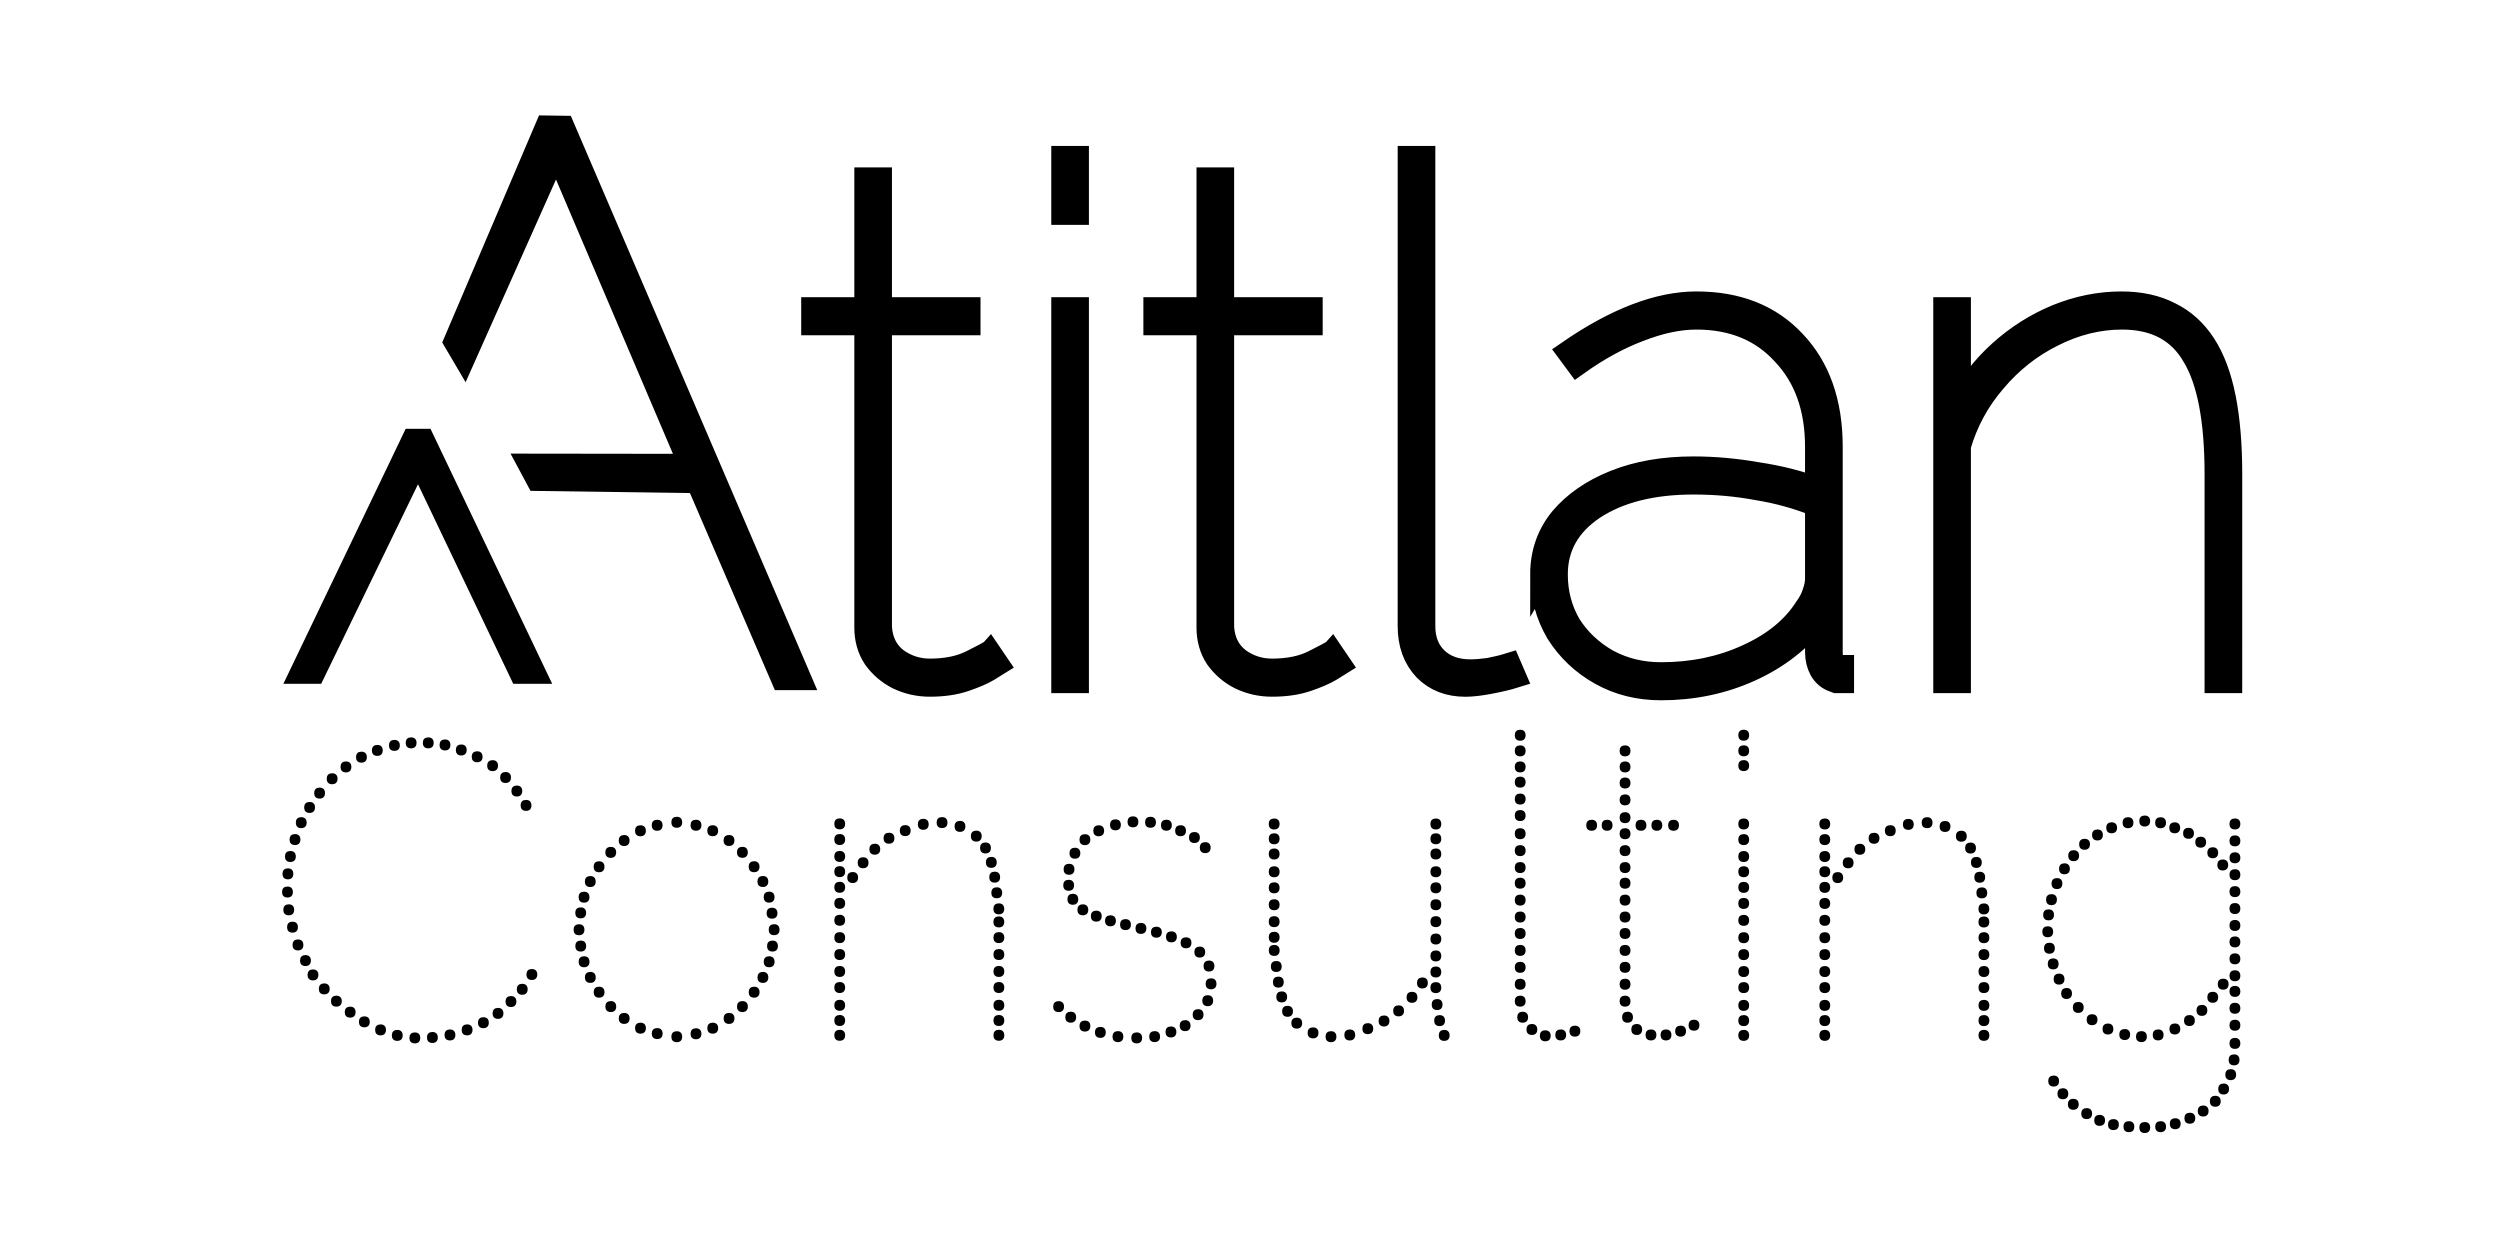 <?xml version="1.0" encoding="UTF-8" standalone="no"?>
<!-- Created with Inkscape (http://www.inkscape.org/) -->

<svg
   width="200"
   height="100"
   viewBox="0 0 52.917 26.458"
   version="1.1"
   id="svg1"
   xml:space="preserve"
   xmlns="http://www.w3.org/2000/svg"
   xmlns:svg="http://www.w3.org/2000/svg"><defs
     id="defs1"><filter
       style="color-interpolation-filters:sRGB"
       id="filter2"
       x="-0.001"
       y="-0.012"
       width="1.002"
       height="1.013"><feColorMatrix
         type="hueRotate"
         values="180"
         result="color1"
         id="feColorMatrix1" /><feColorMatrix
         values="-1 0 0 0 1 0 -1 0 0 1 0 0 -1 0 1 -0.21 -0.72 -0.07 2 0 "
         result="color2"
         id="feColorMatrix2" /></filter></defs><g
     id="layer3"><g
       id="g2"><g
         id="g1"
         transform="translate(-0.093,-0.967)"
         style="filter:url(#filter2)"><g
           id="g72"
           transform="matrix(0.541,0,0,0.54,69.559,-60.531)"
           style="fill:#000000;stroke:#000000;stroke-width:0.925;stroke-dasharray:none"><path
             id="path71"
             style="font-style:normal;font-variant:normal;font-weight:100;font-stretch:normal;font-size:30.158px;line-height:1;font-family:Raleway;-inkscape-font-specification:'Raleway Thin';text-decoration-color:#000000;letter-spacing:0px;word-spacing:0px;fill:#000000;stroke:#000000;stroke-width:0.925;stroke-linecap:square;stroke-dasharray:none"
             d="m -107.877,117.935 -3.601,8.33 0.347,0.582 3.631,-8.029 5.307,12.274 -6.331,-0.008 0.286,0.526 6.316,0.086 3.348,7.66 h 0.663 l -9.319,-21.412 z"
             transform="scale(0.992,1.008)" /><path
             d="m -90.02,138.941 q 0,0 -0.363,0.223 -0.335,0.195 -0.921,0.391 -0.586,0.195 -1.368,0.195 -0.67,0 -1.256,-0.279 -0.558,-0.279 -0.921,-0.782 -0.335,-0.502 -0.335,-1.172 v -11.835 h -2.093 v -0.558 h 2.093 v -5.052 h 0.558 v 5.052 h 3.489 v 0.558 h -3.489 v 11.835 q 0.056,0.809 0.642,1.256 0.586,0.419 1.312,0.419 0.977,0 1.647,-0.335 0.67,-0.335 0.698,-0.363 z m 2.596,0.67 v -14.486 h 0.558 v 14.486 z m 0,-18.227 v -2.149 h 0.558 v 2.149 z m 10.886,17.557 q 0,0 -0.363,0.223 -0.335,0.195 -0.921,0.391 -0.586,0.195 -1.368,0.195 -0.67,0 -1.256,-0.279 -0.558,-0.279 -0.921,-0.782 -0.335,-0.502 -0.335,-1.172 v -11.835 h -2.093 v -0.558 h 2.093 v -5.052 h 0.558 v 5.052 h 3.489 v 0.558 h -3.489 v 11.835 q 0.056,0.809 0.642,1.256 0.586,0.419 1.312,0.419 0.977,0 1.647,-0.335 0.67,-0.335 0.698,-0.363 z m 2.763,-19.706 h 0.558 v 18.227 q 0,0.809 0.502,1.284 0.502,0.475 1.34,0.475 0.307,0 0.726,-0.056 0.447,-0.084 0.809,-0.195 l 0.195,0.447 q -0.363,0.112 -0.949,0.223 -0.586,0.112 -0.977,0.112 -0.977,0 -1.591,-0.614 -0.614,-0.642 -0.614,-1.675 z m 5.22,16.217 q 0,-1.228 0.754,-2.149 0.782,-0.921 2.121,-1.451 1.34,-0.53 3.098,-0.53 1.228,0 2.512,0.223 1.312,0.195 2.345,0.586 v -1.647 q 0,-2.261 -1.312,-3.629 -1.284,-1.396 -3.433,-1.396 -1.033,0 -2.261,0.475 -1.2,0.447 -2.428,1.312 l -0.335,-0.447 q 1.396,-0.949 2.652,-1.424 1.256,-0.475 2.373,-0.475 2.428,0 3.852,1.507 1.451,1.507 1.451,4.075 v 8.011 q 0,0.279 0.112,0.419 0.14,0.14 0.335,0.14 v 0.558 q -0.167,0 -0.251,0 -0.084,-0.028 -0.14,-0.056 -0.279,-0.112 -0.447,-0.391 -0.167,-0.307 -0.167,-0.67 v -1.34 q -1.005,1.284 -2.624,2.01 -1.619,0.726 -3.517,0.726 -1.312,0 -2.373,-0.586 -1.061,-0.586 -1.703,-1.591 -0.614,-1.033 -0.614,-2.261 z m 10.411,1.312 q 0.223,-0.307 0.307,-0.586 0.112,-0.307 0.112,-0.558 v -2.875 q -1.116,-0.447 -2.345,-0.642 -1.2,-0.223 -2.512,-0.223 -2.428,0 -3.936,0.977 -1.479,0.977 -1.479,2.596 0,1.089 0.53,1.982 0.558,0.865 1.507,1.396 0.949,0.502 2.093,0.502 1.87,0 3.405,-0.698 1.563,-0.698 2.317,-1.87 z m 16.719,2.847 h -0.558 v -8.067 q 0,-3.154 -0.893,-4.606 -0.865,-1.479 -2.819,-1.479 -1.396,0 -2.735,0.67 -1.312,0.642 -2.289,1.786 -0.977,1.116 -1.396,2.54 v 9.155 h -0.558 v -14.486 h 0.558 v 3.74 q 0.614,-1.172 1.619,-2.066 1.005,-0.893 2.233,-1.396 1.256,-0.502 2.54,-0.502 1.116,0 1.926,0.419 0.809,0.391 1.34,1.2 0.53,0.809 0.782,2.066 0.251,1.256 0.251,2.959 z"
             id="text72"
             style="font-weight:100;font-size:27.912px;line-height:1;font-family:Raleway;-inkscape-font-specification:'Raleway Thin';letter-spacing:0px;word-spacing:0px;stroke-linecap:square"
             transform="scale(0.993,1.007)"
             aria-label="titlan" /><path
             d="m -117.522,139.108 4.374,-8.991 h 0.398 l 4.352,8.991 h -0.508 l -4.043,-8.35 -4.109,8.35 z"
             id="text71"
             style="font-weight:100;font-size:22.091px;line-height:1;font-family:Raleway;-inkscape-font-specification:'Raleway Thin';letter-spacing:0px;word-spacing:0px;stroke-linecap:square"
             transform="scale(0.992,1.008)"
             aria-label="^" /></g><path
           style="font-size:8.895px;line-height:1;font-family:'Raleway Dots';-inkscape-font-specification:'Raleway Dots';letter-spacing:0px;word-spacing:0px;stroke:#000000;stroke-width:0.053;stroke-linecap:square"
           d="m 11.419,21.554 q -0.089,0 -0.089,-0.089 0,-0.089 0.089,-0.089 0.089,0 0.089,0.089 0,0.089 -0.089,0.089 z m -0.205,0.311 q -0.089,0 -0.089,-0.089 0,-0.089 0.089,-0.089 0.089,0 0.089,0.089 0,0.089 -0.089,0.089 z m -0.24,0.258 q -0.089,0 -0.089,-0.089 0,-0.089 0.089,-0.089 0.089,0 0.089,0.089 0,0.089 -0.089,0.089 z m -0.276,0.249 q -0.089,0 -0.089,-0.089 0,-0.089 0.089,-0.089 0.089,0 0.089,0.089 0,0.089 -0.089,0.089 z m -0.311,0.196 q -0.089,0 -0.089,-0.089 0,-0.089 0.089,-0.089 0.089,0 0.089,0.089 0,0.089 -0.089,0.089 z m -0.347,0.151 q -0.089,0 -0.089,-0.089 0,-0.089 0.089,-0.089 0.089,0 0.089,0.089 0,0.089 -0.089,0.089 z m -0.365,0.107 q -0.089,0 -0.089,-0.089 0,-0.089 0.089,-0.089 0.089,0 0.089,0.089 0,0.089 -0.089,0.089 z m -0.374,0.053 q -0.089,0 -0.089,-0.089 0,-0.089 0.089,-0.089 0.089,0 0.089,0.089 0,0.089 -0.089,0.089 z m -0.374,0.009 q -0.089,0 -0.089,-0.089 0,-0.089 0.089,-0.089 0.089,0 0.089,0.089 0,0.089 -0.089,0.089 z m -0.374,-0.053 q -0.089,0 -0.089,-0.089 0,-0.089 0.089,-0.089 0.089,0 0.089,0.089 0,0.089 -0.089,0.089 z m -0.356,-0.116 q -0.089,0 -0.089,-0.089 0,-0.089 0.089,-0.089 0.089,0 0.089,0.089 0,0.089 -0.089,0.089 z M 7.852,22.55 q -0.089,0 -0.089,-0.089 0,-0.089 0.089,-0.089 0.089,0 0.089,0.089 0,0.089 -0.089,0.089 z M 6.215,19.819 q -0.089,0 -0.089,-0.089 0,-0.089 0.089,-0.089 0.089,0 0.089,0.089 0,0.089 -0.089,0.089 z m 0.027,0.374 q -0.089,0 -0.089,-0.089 0,-0.089 0.089,-0.089 0.089,0 0.089,0.089 0,0.089 -0.089,0.089 z m 0.08,0.365 q -0.089,0 -0.089,-0.089 0,-0.089 0.089,-0.089 0.089,0 0.089,0.089 0,0.089 -0.089,0.089 z m 0.116,0.374 q -0.089,0 -0.089,-0.089 0,-0.089 0.089,-0.089 0.089,0 0.089,0.089 0,0.089 -0.089,0.089 z m 0.16,0.329 q -0.089,0 -0.089,-0.089 0,-0.089 0.089,-0.089 0.089,0 0.089,0.089 0,0.089 -0.089,0.089 z m 0.16,0.302 q -0.089,0 -0.089,-0.089 0,-0.089 0.089,-0.089 0.089,0 0.089,0.089 0,0.089 -0.089,0.089 z m 0.24,0.294 q -0.089,0 -0.089,-0.089 0,-0.089 0.089,-0.089 0.089,0 0.089,0.089 0,0.089 -0.089,0.089 z m 0.258,0.258 q -0.089,0 -0.089,-0.089 0,-0.089 0.089,-0.089 0.089,0 0.089,0.089 0,0.089 -0.089,0.089 z m 0.294,0.231 q -0.089,0 -0.089,-0.089 0,-0.089 0.089,-0.089 0.089,0 0.089,0.089 0,0.089 -0.089,0.089 z m 3.745,-4.528 q 0.089,0 0.089,0.089 0,0.089 -0.089,0.089 -0.089,0 -0.089,-0.089 0,-0.089 0.089,-0.089 z m -0.196,-0.302 q 0.089,0 0.089,0.089 0,0.089 -0.089,0.089 -0.089,0 -0.089,-0.089 0,-0.089 0.089,-0.089 z m -0.24,-0.285 q 0.089,0 0.089,0.089 0,0.089 -0.089,0.089 -0.089,0 -0.089,-0.089 0,-0.089 0.089,-0.089 z m -0.276,-0.249 q 0.089,0 0.089,0.089 0,0.089 -0.089,0.089 -0.089,0 -0.089,-0.089 0,-0.089 0.089,-0.089 z m -0.329,-0.187 q 0.089,0 0.089,0.089 0,0.089 -0.089,0.089 -0.089,0 -0.089,-0.089 0,-0.089 0.089,-0.089 z M 9.916,16.652 q 0.089,0 0.089,0.089 0,0.089 -0.089,0.089 -0.089,0 -0.089,-0.089 0,-0.089 0.089,-0.089 z M 9.569,16.546 q 0.089,0 0.089,0.089 0,0.089 -0.089,0.089 -0.089,0 -0.089,-0.089 0,-0.089 0.089,-0.089 z m -0.356,-0.044 q 0.089,0 0.089,0.089 0,0.089 -0.089,0.089 -0.089,0 -0.089,-0.089 0,-0.089 0.089,-0.089 z m -0.365,0 q 0.089,0 0.089,0.089 0,0.089 -0.089,0.089 -0.089,0 -0.089,-0.089 0,-0.089 0.089,-0.089 z m -0.356,0.053 q 0.089,0 0.089,0.089 0,0.089 -0.089,0.089 -0.089,0 -0.089,-0.089 0,-0.089 0.089,-0.089 z M 8.128,16.661 q 0.089,0 0.089,0.089 0,0.089 -0.089,0.089 -0.089,0 -0.089,-0.089 0,-0.089 0.089,-0.089 z m -0.338,0.142 q 0.089,0 0.089,0.089 0,0.089 -0.089,0.089 -0.089,0 -0.089,-0.089 0,-0.089 0.089,-0.089 z m -1.566,2.455 q 0.089,0 0.089,0.089 0,0.089 -0.089,0.089 -0.089,0 -0.089,-0.089 0,-0.089 0.089,-0.089 z m 0.053,-0.365 q 0.089,0 0.089,0.089 0,0.089 -0.089,0.089 -0.089,0 -0.089,-0.089 0,-0.089 0.089,-0.089 z m 0.098,-0.356 q 0.089,0 0.089,0.089 0,0.089 -0.089,0.089 -0.089,0 -0.089,-0.089 0,-0.089 0.089,-0.089 z m 0.133,-0.356 q 0.089,0 0.089,0.089 0,0.089 -0.089,0.089 -0.089,0 -0.089,-0.089 0,-0.089 0.089,-0.089 z m 0.178,-0.32 q 0.089,0 0.089,0.089 0,0.089 -0.089,0.089 -0.089,0 -0.089,-0.089 0,-0.089 0.089,-0.089 z m 0.213,-0.302 q 0.089,0 0.089,0.089 0,0.089 -0.089,0.089 -0.089,0 -0.089,-0.089 0,-0.089 0.089,-0.089 z m 0.267,-0.302 q 0.089,0 0.089,0.089 0,0.089 -0.089,0.089 -0.089,0 -0.089,-0.089 0,-0.089 0.089,-0.089 z m 0.294,-0.249 q 0.089,0 0.089,0.089 0,0.089 -0.089,0.089 -0.089,0 -0.089,-0.089 0,-0.089 0.089,-0.089 z m 7.045,1.343 q -0.089,0 -0.089,-0.089 0,-0.089 0.089,-0.089 0.089,0 0.089,0.089 0,0.089 -0.089,0.089 z m 0.409,0.062 q -0.089,0 -0.089,-0.089 0,-0.089 0.089,-0.089 0.089,0 0.089,0.089 0,0.089 -0.089,0.089 z m 0.356,0.116 q -0.089,0 -0.089,-0.089 0,-0.089 0.089,-0.089 0.089,0 0.089,0.089 0,0.089 -0.089,0.089 z m 0.347,0.205 q -0.089,0 -0.089,-0.089 0,-0.089 0.089,-0.089 0.089,0 0.089,0.089 0,0.089 -0.089,0.089 z m 0.285,0.249 q -0.089,0 -0.089,-0.089 0,-0.089 0.089,-0.089 0.089,0 0.089,0.089 0,0.089 -0.089,0.089 z m 0.436,0.614 q -0.089,0 -0.089,-0.089 0,-0.089 0.089,-0.089 0.089,0 0.089,0.089 0,0.089 -0.089,0.089 z m 0.133,0.329 q -0.089,0 -0.089,-0.089 0,-0.089 0.089,-0.089 0.089,0 0.089,0.089 0,0.089 -0.089,0.089 z m 0.107,0.685 q -0.089,0 -0.089,-0.089 0,-0.089 0.089,-0.089 0.089,0 0.089,0.089 0,0.089 -0.089,0.089 z m -0.427,-1.325 q -0.089,0 -0.089,-0.089 0,-0.089 0.089,-0.089 0.089,0 0.089,0.089 0,0.089 -0.089,0.089 z m 0.382,0.978 q -0.089,0 -0.089,-0.089 0,-0.089 0.089,-0.089 0.089,0 0.089,0.089 0,0.089 -0.089,0.089 z m -2.446,-1.85 q -0.089,0 -0.089,-0.089 0,-0.089 0.089,-0.089 0.089,0 0.089,0.089 0,0.089 -0.089,0.089 z m -0.356,0.116 q -0.089,0 -0.089,-0.089 0,-0.089 0.089,-0.089 0.089,0 0.089,0.089 0,0.089 -0.089,0.089 z m -0.347,0.205 q -0.089,0 -0.089,-0.089 0,-0.089 0.089,-0.089 0.089,0 0.089,0.089 0,0.089 -0.089,0.089 z m -0.285,0.249 q -0.089,0 -0.089,-0.089 0,-0.089 0.089,-0.089 0.089,0 0.089,0.089 0,0.089 -0.089,0.089 z m -0.436,0.614 q -0.089,0 -0.089,-0.089 0,-0.089 0.089,-0.089 0.089,0 0.089,0.089 0,0.089 -0.089,0.089 z m -0.133,0.329 q -0.089,0 -0.089,-0.089 0,-0.089 0.089,-0.089 0.089,0 0.089,0.089 0,0.089 -0.089,0.089 z m -0.107,0.685 q -0.089,0 -0.089,-0.089 0,-0.089 0.089,-0.089 0.089,0 0.089,0.089 0,0.089 -0.089,0.089 z m 0.427,-1.325 q -0.089,0 -0.089,-0.089 0,-0.089 0.089,-0.089 0.089,0 0.089,0.089 0,0.089 -0.089,0.089 z m -0.391,0.97 q -0.089,0 -0.089,-0.089 0,-0.089 0.089,-0.089 0.089,0 0.089,0.089 0,0.089 -0.089,0.089 z m 2.046,2.428 q 0.089,0 0.089,0.089 0,0.089 -0.089,0.089 -0.089,0 -0.089,-0.089 0,-0.089 0.089,-0.089 z m 0.409,-0.062 q 0.089,0 0.089,0.089 0,0.089 -0.089,0.089 -0.089,0 -0.089,-0.089 0,-0.089 0.089,-0.089 z M 15.271,22.505 q 0.089,0 0.089,0.089 0,0.089 -0.089,0.089 -0.089,0 -0.089,-0.089 0,-0.089 0.089,-0.089 z m 0.347,-0.205 q 0.089,0 0.089,0.089 0,0.089 -0.089,0.089 -0.089,0 -0.089,-0.089 0,-0.089 0.089,-0.089 z m 0.285,-0.249 q 0.089,0 0.089,0.089 0,0.089 -0.089,0.089 -0.089,0 -0.089,-0.089 0,-0.089 0.089,-0.089 z m 0.436,-0.614 q 0.089,0 0.089,0.089 0,0.089 -0.089,0.089 -0.089,0 -0.089,-0.089 0,-0.089 0.089,-0.089 z m 0.133,-0.329 q 0.089,0 0.089,0.089 0,0.089 -0.089,0.089 -0.089,0 -0.089,-0.089 0,-0.089 0.089,-0.089 z m -0.32,0.64 q 0.089,0 0.089,0.089 0,0.089 -0.089,0.089 -0.089,0 -0.089,-0.089 0,-0.089 0.089,-0.089 z m 0.391,-0.97 q 0.089,0 0.089,0.089 0,0.089 -0.089,0.089 -0.089,0 -0.089,-0.089 0,-0.089 0.089,-0.089 z m -2.455,1.841 q 0.089,0 0.089,0.089 0,0.089 -0.089,0.089 -0.089,0 -0.089,-0.089 0,-0.089 0.089,-0.089 z M 13.732,22.505 q 0.089,0 0.089,0.089 0,0.089 -0.089,0.089 -0.089,0 -0.089,-0.089 0,-0.089 0.089,-0.089 z m -0.347,-0.205 q 0.089,0 0.089,0.089 0,0.089 -0.089,0.089 -0.089,0 -0.089,-0.089 0,-0.089 0.089,-0.089 z m -0.285,-0.249 q 0.089,0 0.089,0.089 0,0.089 -0.089,0.089 -0.089,0 -0.089,-0.089 0,-0.089 0.089,-0.089 z m -0.436,-0.614 q 0.089,0 0.089,0.089 0,0.089 -0.089,0.089 -0.089,0 -0.089,-0.089 0,-0.089 0.089,-0.089 z m -0.133,-0.329 q 0.089,0 0.089,0.089 0,0.089 -0.089,0.089 -0.089,0 -0.089,-0.089 0,-0.089 0.089,-0.089 z m 0.32,0.64 q 0.089,0 0.089,0.089 0,0.089 -0.089,0.089 -0.089,0 -0.089,-0.089 0,-0.089 0.089,-0.089 z m -0.391,-0.97 q 0.089,0 0.089,0.089 0,0.089 -0.089,0.089 -0.089,0 -0.089,-0.089 0,-0.089 0.089,-0.089 z m 5.515,0 q -0.089,0 -0.089,-0.089 0,-0.089 0.089,-0.089 0.089,0 0.089,0.089 0,0.089 -0.089,0.089 z m 0,0.356 q -0.089,0 -0.089,-0.089 0,-0.089 0.089,-0.089 0.089,0 0.089,0.089 0,0.089 -0.089,0.089 z m 0,0.356 q -0.089,0 -0.089,-0.089 0,-0.089 0.089,-0.089 0.089,0 0.089,0.089 0,0.089 -0.089,0.089 z m 0,0.338 q -0.089,0 -0.089,-0.089 0,-0.089 0.089,-0.089 0.089,0 0.089,0.089 0,0.089 -0.089,0.089 z m 0,0.374 q -0.089,0 -0.089,-0.089 0,-0.089 0.089,-0.089 0.089,0 0.089,0.089 0,0.089 -0.089,0.089 z m 0,0.32 q -0.089,0 -0.089,-0.089 0,-0.089 0.089,-0.089 0.089,0 0.089,0.089 0,0.089 -0.089,0.089 z m 0,0.311 q -0.089,0 -0.089,-0.089 0,-0.089 0.089,-0.089 0.089,0 0.089,0.089 0,0.089 -0.089,0.089 z m 0,-4.448 q -0.089,0 -0.089,-0.089 0,-0.089 0.089,-0.089 0.089,0 0.089,0.089 0,0.089 -0.089,0.089 z m 0,1.005 q -0.089,0 -0.089,-0.089 0,-0.089 0.089,-0.089 0.089,0 0.089,0.089 0,0.089 -0.089,0.089 z m 0,0.329 q -0.089,0 -0.089,-0.089 0,-0.089 0.089,-0.089 0.089,0 0.089,0.089 0,0.089 -0.089,0.089 z m 0,0.338 q -0.089,0 -0.089,-0.089 0,-0.089 0.089,-0.089 0.089,0 0.089,0.089 0,0.089 -0.089,0.089 z m 0,0.356 q -0.089,0 -0.089,-0.089 0,-0.089 0.089,-0.089 0.089,0 0.089,0.089 0,0.089 -0.089,0.089 z m 0,-1.343 q -0.089,0 -0.089,-0.089 0,-0.089 0.089,-0.089 0.089,0 0.089,0.089 0,0.089 -0.089,0.089 z m 0,-0.356 q -0.089,0 -0.089,-0.089 0,-0.089 0.089,-0.089 0.089,0 0.089,0.089 0,0.089 -0.089,0.089 z m 3.389,2.064 q -0.089,0 -0.089,-0.089 0,-0.089 0.089,-0.089 0.089,0 0.089,0.089 0,0.089 -0.089,0.089 z m 0,0.356 q -0.089,0 -0.089,-0.089 0,-0.089 0.089,-0.089 0.089,0 0.089,0.089 0,0.089 -0.089,0.089 z m 0,0.356 q -0.089,0 -0.089,-0.089 0,-0.089 0.089,-0.089 0.089,0 0.089,0.089 0,0.089 -0.089,0.089 z m 0,0.338 q -0.089,0 -0.089,-0.089 0,-0.089 0.089,-0.089 0.089,0 0.089,0.089 0,0.089 -0.089,0.089 z m 0,0.374 q -0.089,0 -0.089,-0.089 0,-0.089 0.089,-0.089 0.089,0 0.089,0.089 0,0.089 -0.089,0.089 z m 0,0.32 q -0.089,0 -0.089,-0.089 0,-0.089 0.089,-0.089 0.089,0 0.089,0.089 0,0.089 -0.089,0.089 z m 0,0.311 q -0.089,0 -0.089,-0.089 0,-0.089 0.089,-0.089 0.089,0 0.089,0.089 0,0.089 -0.089,0.089 z m -1.61,-4.439 q -0.089,0 -0.089,-0.089 0,-0.089 0.089,-0.089 0.089,0 0.089,0.089 0,0.089 -0.089,0.089 z m 0.4,-0.036 q -0.089,0 -0.089,-0.089 0,-0.089 0.089,-0.089 0.089,0 0.089,0.089 0,0.089 -0.089,0.089 z m 0.382,0.08 q -0.089,0 -0.089,-0.089 0,-0.089 0.089,-0.089 0.089,0 0.089,0.089 0,0.089 -0.089,0.089 z m 0.347,0.205 q -0.089,0 -0.089,-0.089 0,-0.089 0.089,-0.089 0.089,0 0.089,0.089 0,0.089 -0.089,0.089 z m 0.196,0.249 q -0.089,0 -0.089,-0.089 0,-0.089 0.089,-0.089 0.089,0 0.089,0.089 0,0.089 -0.089,0.089 z m 0.196,0.614 q -0.089,0 -0.089,-0.089 0,-0.089 0.089,-0.089 0.089,0 0.089,0.089 0,0.089 -0.089,0.089 z m 0.044,0.329 q -0.089,0 -0.089,-0.089 0,-0.089 0.089,-0.089 0.089,0 0.089,0.089 0,0.089 -0.089,0.089 z m -0.116,-0.64 q -0.089,0 -0.089,-0.089 0,-0.089 0.089,-0.089 0.089,0 0.089,0.089 0,0.089 -0.089,0.089 z m 0.16,0.978 q -0.089,0 -0.089,-0.089 0,-0.089 0.089,-0.089 0.089,0 0.089,0.089 0,0.089 -0.089,0.089 z m -1.993,-1.646 q -0.089,0 -0.089,-0.089 0,-0.089 0.089,-0.089 0.089,0 0.089,0.089 0,0.089 -0.089,0.089 z m 1.993,1.921 q -0.089,0 -0.089,-0.089 0,-0.089 0.089,-0.089 0.089,0 0.089,0.089 0,0.089 -0.089,0.089 z m -2.339,-1.761 q -0.089,0 -0.089,-0.089 0,-0.089 0.089,-0.089 0.089,0 0.089,0.089 0,0.089 -0.089,0.089 z m -0.302,0.231 q -0.089,0 -0.089,-0.089 0,-0.089 0.089,-0.089 0.089,0 0.089,0.089 0,0.089 -0.089,0.089 z m -0.249,0.285 q -0.089,0 -0.089,-0.089 0,-0.089 0.089,-0.089 0.089,0 0.089,0.089 0,0.089 -0.089,0.089 z m -0.222,0.311 q -0.089,0 -0.089,-0.089 0,-0.089 0.089,-0.089 0.089,0 0.089,0.089 0,0.089 -0.089,0.089 z M 24.219,18.342 q -0.089,0 -0.089,-0.089 0,-0.089 0.089,-0.089 0.089,0 0.089,0.089 0,0.089 -0.089,0.089 z m 0.374,0.009 q -0.089,0 -0.089,-0.089 0,-0.089 0.089,-0.089 0.089,0 0.089,0.089 0,0.089 -0.089,0.089 z m 0.338,0.062 q -0.089,0 -0.089,-0.089 0,-0.089 0.089,-0.089 0.089,0 0.089,0.089 0,0.089 -0.089,0.089 z m 0.302,0.116 q -0.089,0 -0.089,-0.089 0,-0.089 0.089,-0.089 0.089,0 0.089,0.089 0,0.089 -0.089,0.089 z m 0.525,0.356 q -0.089,0 -0.089,-0.089 0,-0.089 0.089,-0.089 0.089,0 0.089,0.089 0,0.089 -0.089,0.089 z m -1.912,-0.48 q -0.089,0 -0.089,-0.089 0,-0.089 0.089,-0.089 0.089,0 0.089,0.089 0,0.089 -0.089,0.089 z m -0.356,0.125 q -0.089,0 -0.089,-0.089 0,-0.089 0.089,-0.089 0.089,0 0.089,0.089 0,0.089 -0.089,0.089 z m -0.294,0.187 q -0.089,0 -0.089,-0.089 0,-0.089 0.089,-0.089 0.089,0 0.089,0.089 0,0.089 -0.089,0.089 z m -0.213,0.285 q -0.089,0 -0.089,-0.089 0,-0.089 0.089,-0.089 0.089,0 0.089,0.089 0,0.089 -0.089,0.089 z m -0.125,0.338 q -0.089,0 -0.089,-0.089 0,-0.089 0.089,-0.089 0.089,0 0.089,0.089 0,0.089 -0.089,0.089 z M 24.299,22.71 q 0.089,0 0.089,0.089 0,0.089 -0.089,0.089 -0.089,0 -0.089,-0.089 0,-0.089 0.089,-0.089 z m 0.382,-0.027 q 0.089,0 0.089,0.089 0,0.089 -0.089,0.089 -0.089,0 -0.089,-0.089 0,-0.089 0.089,-0.089 z m 0.347,-0.098 q 0.089,0 0.089,0.089 0,0.089 -0.089,0.089 -0.089,0 -0.089,-0.089 0,-0.089 0.089,-0.089 z m 0.302,-0.133 q 0.089,0 0.089,0.089 0,0.089 -0.089,0.089 -0.089,0 -0.089,-0.089 0,-0.089 0.089,-0.089 z m 0.276,-0.231 q 0.089,0 0.089,0.089 0,0.089 -0.089,0.089 -0.089,0 -0.089,-0.089 0,-0.089 0.089,-0.089 z m 0.276,-0.649 q 0.089,0 0.089,0.089 0,0.089 -0.089,0.089 -0.089,0 -0.089,-0.089 0,-0.089 0.089,-0.089 z m -0.044,-0.374 q 0.089,0 0.089,0.089 0,0.089 -0.089,0.089 -0.089,0 -0.089,-0.089 0,-0.089 0.089,-0.089 z m -0.027,0.729 q 0.089,0 0.089,0.089 0,0.089 -0.089,0.089 -0.089,0 -0.089,-0.089 0,-0.089 0.089,-0.089 z m -0.169,-1.023 q 0.089,0 0.089,0.089 0,0.089 -0.089,0.089 -0.089,0 -0.089,-0.089 0,-0.089 0.089,-0.089 z m -1.743,1.779 q 0.089,0 0.089,0.089 0,0.089 -0.089,0.089 -0.089,0 -0.089,-0.089 0,-0.089 0.089,-0.089 z m -0.374,-0.089 q 0.089,0 0.089,0.089 0,0.089 -0.089,0.089 -0.089,0 -0.089,-0.089 0,-0.089 0.089,-0.089 z m -0.329,-0.133 q 0.089,0 0.089,0.089 0,0.089 -0.089,0.089 -0.089,0 -0.089,-0.089 0,-0.089 0.089,-0.089 z m -0.302,-0.187 q 0.089,0 0.089,0.089 0,0.089 -0.089,0.089 -0.089,0 -0.089,-0.089 0,-0.089 0.089,-0.089 z M 22.636,22.052 q 0.089,0 0.089,0.089 0,0.089 -0.089,0.089 -0.089,0 -0.089,-0.089 0,-0.089 0.089,-0.089 z m 2.713,-1.343 q 0.089,0 0.089,0.089 0,0.089 -0.089,0.089 -0.089,0 -0.089,-0.089 0,-0.089 0.089,-0.089 z m -0.311,-0.125 q 0.089,0 0.089,0.089 0,0.089 -0.089,0.089 -0.089,0 -0.089,-0.089 0,-0.089 0.089,-0.089 z m -0.32,-0.098 q 0.089,0 0.089,0.089 0,0.089 -0.089,0.089 -0.089,0 -0.089,-0.089 0,-0.089 0.089,-0.089 z m -0.329,-0.08 q 0.089,0 0.089,0.089 0,0.089 -0.089,0.089 -0.089,0 -0.089,-0.089 0,-0.089 0.089,-0.089 z m -0.329,-0.08 q 0.089,0 0.089,0.089 0,0.089 -0.089,0.089 -0.089,0 -0.089,-0.089 0,-0.089 0.089,-0.089 z m -0.32,-0.08 q 0.089,0 0.089,0.089 0,0.089 -0.089,0.089 -0.089,0 -0.089,-0.089 0,-0.089 0.089,-0.089 z m -0.302,-0.098 q 0.089,0 0.089,0.089 0,0.089 -0.089,0.089 -0.089,0 -0.089,-0.089 0,-0.089 0.089,-0.089 z M 23.152,20.015 q 0.089,0 0.089,0.089 0,0.089 -0.089,0.089 -0.089,0 -0.089,-0.089 0,-0.089 0.089,-0.089 z m -0.302,-0.516 q 0.089,0 0.089,0.089 0,0.089 -0.089,0.089 -0.089,0 -0.089,-0.089 0,-0.089 0.089,-0.089 z m 0.089,0.294 q 0.089,0 0.089,0.089 0,0.089 -0.089,0.089 -0.089,0 -0.089,-0.089 0,-0.089 0.089,-0.089 z m 2.589,-1.121 q -0.089,0 -0.089,-0.089 0,-0.089 0.089,-0.089 0.089,0 0.089,0.089 0,0.089 -0.089,0.089 z m 5.141,1.592 q 0.089,0 0.089,0.089 0,0.089 -0.089,0.089 -0.089,0 -0.089,-0.089 0,-0.089 0.089,-0.089 z m 0,-0.356 q 0.089,0 0.089,0.089 0,0.089 -0.089,0.089 -0.089,0 -0.089,-0.089 0,-0.089 0.089,-0.089 z m 0,-0.356 q 0.089,0 0.089,0.089 0,0.089 -0.089,0.089 -0.089,0 -0.089,-0.089 0,-0.089 0.089,-0.089 z m 0,-0.338 q 0.089,0 0.089,0.089 0,0.089 -0.089,0.089 -0.089,0 -0.089,-0.089 0,-0.089 0.089,-0.089 z m 0,-0.374 q 0.089,0 0.089,0.089 0,0.089 -0.089,0.089 -0.089,0 -0.089,-0.089 0,-0.089 0.089,-0.089 z m 0,-0.32 q 0.089,0 0.089,0.089 0,0.089 -0.089,0.089 -0.089,0 -0.089,-0.089 0,-0.089 0.089,-0.089 z m 0,-0.311 q 0.089,0 0.089,0.089 0,0.089 -0.089,0.089 -0.089,0 -0.089,-0.089 0,-0.089 0.089,-0.089 z m 0.178,4.448 q 0.089,0 0.089,0.089 0,0.089 -0.089,0.089 -0.089,0 -0.089,-0.089 0,-0.089 0.089,-0.089 z m -0.178,-1.005 q 0.089,0 0.089,0.089 0,0.089 -0.089,0.089 -0.089,0 -0.089,-0.089 0,-0.089 0.089,-0.089 z m 0,-0.329 q 0.089,0 0.089,0.089 0,0.089 -0.089,0.089 -0.089,0 -0.089,-0.089 0,-0.089 0.089,-0.089 z m 0,-0.338 q 0.089,0 0.089,0.089 0,0.089 -0.089,0.089 -0.089,0 -0.089,-0.089 0,-0.089 0.089,-0.089 z m 0,-0.356 q 0.089,0 0.089,0.089 0,0.089 -0.089,0.089 -0.089,0 -0.089,-0.089 0,-0.089 0.089,-0.089 z m 0.027,1.379 q 0.089,0 0.089,0.089 0,0.089 -0.089,0.089 -0.089,0 -0.089,-0.089 0,-0.089 0.089,-0.089 z m 0.053,0.338 q 0.089,0 0.089,0.089 0,0.089 -0.089,0.089 -0.089,0 -0.089,-0.089 0,-0.089 0.089,-0.089 z m -3.523,-2.082 q 0.089,0 0.089,0.089 0,0.089 -0.089,0.089 -0.089,0 -0.089,-0.089 0,-0.089 0.089,-0.089 z m 0,-0.356 q 0.089,0 0.089,0.089 0,0.089 -0.089,0.089 -0.089,0 -0.089,-0.089 0,-0.089 0.089,-0.089 z m 0,-0.356 q 0.089,0 0.089,0.089 0,0.089 -0.089,0.089 -0.089,0 -0.089,-0.089 0,-0.089 0.089,-0.089 z m 0,-0.338 q 0.089,0 0.089,0.089 0,0.089 -0.089,0.089 -0.089,0 -0.089,-0.089 0,-0.089 0.089,-0.089 z m 0,-0.374 q 0.089,0 0.089,0.089 0,0.089 -0.089,0.089 -0.089,0 -0.089,-0.089 0,-0.089 0.089,-0.089 z m 0,-0.32 q 0.089,0 0.089,0.089 0,0.089 -0.089,0.089 -0.089,0 -0.089,-0.089 0,-0.089 0.089,-0.089 z m 0,-0.311 q 0.089,0 0.089,0.089 0,0.089 -0.089,0.089 -0.089,0 -0.089,-0.089 0,-0.089 0.089,-0.089 z m 1.61,4.439 q 0.089,0 0.089,0.089 0,0.089 -0.089,0.089 -0.089,0 -0.089,-0.089 0,-0.089 0.089,-0.089 z m -0.4,0.036 q 0.089,0 0.089,0.089 0,0.089 -0.089,0.089 -0.089,0 -0.089,-0.089 0,-0.089 0.089,-0.089 z m -0.382,-0.08 q 0.089,0 0.089,0.089 0,0.089 -0.089,0.089 -0.089,0 -0.089,-0.089 0,-0.089 0.089,-0.089 z m -0.347,-0.205 q 0.089,0 0.089,0.089 0,0.089 -0.089,0.089 -0.089,0 -0.089,-0.089 0,-0.089 0.089,-0.089 z m -0.196,-0.249 q 0.089,0 0.089,0.089 0,0.089 -0.089,0.089 -0.089,0 -0.089,-0.089 0,-0.089 0.089,-0.089 z m -0.196,-0.614 q 0.089,0 0.089,0.089 0,0.089 -0.089,0.089 -0.089,0 -0.089,-0.089 0,-0.089 0.089,-0.089 z m -0.044,-0.329 q 0.089,0 0.089,0.089 0,0.089 -0.089,0.089 -0.089,0 -0.089,-0.089 0,-0.089 0.089,-0.089 z m 0.116,0.64 q 0.089,0 0.089,0.089 0,0.089 -0.089,0.089 -0.089,0 -0.089,-0.089 0,-0.089 0.089,-0.089 z m -0.16,-0.978 q 0.089,0 0.089,0.089 0,0.089 -0.089,0.089 -0.089,0 -0.089,-0.089 0,-0.089 0.089,-0.089 z m 1.993,1.646 q 0.089,0 0.089,0.089 0,0.089 -0.089,0.089 -0.089,0 -0.089,-0.089 0,-0.089 0.089,-0.089 z M 27.226,20.593 q 0.089,0 0.089,0.089 0,0.089 -0.089,0.089 -0.089,0 -0.089,-0.089 0,-0.089 0.089,-0.089 z m 2.339,1.761 q 0.089,0 0.089,0.089 0,0.089 -0.089,0.089 -0.089,0 -0.089,-0.089 0,-0.089 0.089,-0.089 z m 0.311,-0.213 q 0.089,0 0.089,0.089 0,0.089 -0.089,0.089 -0.089,0 -0.089,-0.089 0,-0.089 0.089,-0.089 z m 0.285,-0.285 q 0.089,0 0.089,0.089 0,0.089 -0.089,0.089 -0.089,0 -0.089,-0.089 0,-0.089 0.089,-0.089 z m 0.222,-0.302 q 0.089,0 0.089,0.089 0,0.089 -0.089,0.089 -0.089,0 -0.089,-0.089 0,-0.089 0.089,-0.089 z m 3.247,1.192 q -0.089,0 -0.089,-0.089 0,-0.089 0.089,-0.089 0.089,0 0.089,0.089 0,0.089 -0.089,0.089 z m -1.165,-2.055 q -0.089,0 -0.089,-0.089 0,-0.089 0.089,-0.089 0.089,0 0.089,0.089 0,0.089 -0.089,0.089 z m 0,0.356 q -0.089,0 -0.089,-0.089 0,-0.089 0.089,-0.089 0.089,0 0.089,0.089 0,0.089 -0.089,0.089 z m 0,0.356 q -0.089,0 -0.089,-0.089 0,-0.089 0.089,-0.089 0.089,0 0.089,0.089 0,0.089 -0.089,0.089 z m 0,0.356 q -0.089,0 -0.089,-0.089 0,-0.089 0.089,-0.089 0.089,0 0.089,0.089 0,0.089 -0.089,0.089 z m 0,0.356 q -0.089,0 -0.089,-0.089 0,-0.089 0.089,-0.089 0.089,0 0.089,0.089 0,0.089 -0.089,0.089 z m 0.053,0.338 q -0.089,0 -0.089,-0.089 0,-0.089 0.089,-0.089 0.089,0 0.089,0.089 0,0.089 -0.089,0.089 z m 0.196,0.258 q -0.089,0 -0.089,-0.089 0,-0.089 0.089,-0.089 0.089,0 0.089,0.089 0,0.089 -0.089,0.089 z m -0.249,-4.848 q -0.089,0 -0.089,-0.089 0,-0.089 0.089,-0.089 0.089,0 0.089,0.089 0,0.089 -0.089,0.089 z m 0,0.347 q -0.089,0 -0.089,-0.089 0,-0.089 0.089,-0.089 0.089,0 0.089,0.089 0,0.089 -0.089,0.089 z m 0,0.382 q -0.089,0 -0.089,-0.089 0,-0.089 0.089,-0.089 0.089,0 0.089,0.089 0,0.089 -0.089,0.089 z m 0,0.712 q -0.089,0 -0.089,-0.089 0,-0.089 0.089,-0.089 0.089,0 0.089,0.089 0,0.089 -0.089,0.089 z m 0,0.329 q -0.089,0 -0.089,-0.089 0,-0.089 0.089,-0.089 0.089,0 0.089,0.089 0,0.089 -0.089,0.089 z m 0,0.356 q -0.089,0 -0.089,-0.089 0,-0.089 0.089,-0.089 0.089,0 0.089,0.089 0,0.089 -0.089,0.089 z m 0,0.356 q -0.089,0 -0.089,-0.089 0,-0.089 0.089,-0.089 0.089,0 0.089,0.089 0,0.089 -0.089,0.089 z m 0,-3.825 q -0.089,0 -0.089,-0.089 0,-0.089 0.089,-0.089 0.089,0 0.089,0.089 0,0.089 -0.089,0.089 z m 0,0.329 q -0.089,0 -0.089,-0.089 0,-0.089 0.089,-0.089 0.089,0 0.089,0.089 0,0.089 -0.089,0.089 z m 0,0.338 q -0.089,0 -0.089,-0.089 0,-0.089 0.089,-0.089 0.089,0 0.089,0.089 0,0.089 -0.089,0.089 z m 0,0.32 q -0.089,0 -0.089,-0.089 0,-0.089 0.089,-0.089 0.089,0 0.089,0.089 0,0.089 -0.089,0.089 z m 0,1.441 q -0.089,0 -0.089,-0.089 0,-0.089 0.089,-0.089 0.089,0 0.089,0.089 0,0.089 -0.089,0.089 z m 0.534,3.896 q -0.089,0 -0.089,-0.089 0,-0.089 0.089,-0.089 0.089,0 0.089,0.089 0,0.089 -0.089,0.089 z m 0.329,-0.018 q -0.089,0 -0.089,-0.089 0,-0.089 0.089,-0.089 0.089,0 0.089,0.089 0,0.089 -0.089,0.089 z m 2.553,-0.08 q -0.089,0 -0.089,-0.089 0,-0.089 0.089,-0.089 0.089,0 0.089,0.089 0,0.089 -0.089,0.089 z M 34.698,20.691 q -0.089,0 -0.089,-0.089 0,-0.089 0.089,-0.089 0.089,0 0.089,0.089 0,0.089 -0.089,0.089 z m 0,0.356 q -0.089,0 -0.089,-0.089 0,-0.089 0.089,-0.089 0.089,0 0.089,0.089 0,0.089 -0.089,0.089 z m 0,0.356 q -0.089,0 -0.089,-0.089 0,-0.089 0.089,-0.089 0.089,0 0.089,0.089 0,0.089 -0.089,0.089 z m 0,0.356 q -0.089,0 -0.089,-0.089 0,-0.089 0.089,-0.089 0.089,0 0.089,0.089 0,0.089 -0.089,0.089 z m 0,0.356 q -0.089,0 -0.089,-0.089 0,-0.089 0.089,-0.089 0.089,0 0.089,0.089 0,0.089 -0.089,0.089 z m 0.053,0.338 q -0.089,0 -0.089,-0.089 0,-0.089 0.089,-0.089 0.089,0 0.089,0.089 0,0.089 -0.089,0.089 z m 0.196,0.258 q -0.089,0 -0.089,-0.089 0,-0.089 0.089,-0.089 0.089,0 0.089,0.089 0,0.089 -0.089,0.089 z M 34.698,17.88 q -0.089,0 -0.089,-0.089 0,-0.089 0.089,-0.089 0.089,0 0.089,0.089 0,0.089 -0.089,0.089 z m 0,0.374 q -0.089,0 -0.089,-0.089 0,-0.089 0.089,-0.089 0.089,0 0.089,0.089 0,0.089 -0.089,0.089 z m 0,0.338 q -0.089,0 -0.089,-0.089 0,-0.089 0.089,-0.089 0.089,0 0.089,0.089 0,0.089 -0.089,0.089 z m 0,0.712 q -0.089,0 -0.089,-0.089 0,-0.089 0.089,-0.089 0.089,0 0.089,0.089 0,0.089 -0.089,0.089 z m 0,0.329 q -0.089,0 -0.089,-0.089 0,-0.089 0.089,-0.089 0.089,0 0.089,0.089 0,0.089 -0.089,0.089 z m 0,0.356 q -0.089,0 -0.089,-0.089 0,-0.089 0.089,-0.089 0.089,0 0.089,0.089 0,0.089 -0.089,0.089 z m 0,0.356 q -0.089,0 -0.089,-0.089 0,-0.089 0.089,-0.089 0.089,0 0.089,0.089 0,0.089 -0.089,0.089 z m 0,-3.496 q -0.089,0 -0.089,-0.089 0,-0.089 0.089,-0.089 0.089,0 0.089,0.089 0,0.089 -0.089,0.089 z m 0,0.338 q -0.089,0 -0.089,-0.089 0,-0.089 0.089,-0.089 0.089,0 0.089,0.089 0,0.089 -0.089,0.089 z m 0,0.338 q -0.089,0 -0.089,-0.089 0,-0.089 0.089,-0.089 0.089,0 0.089,0.089 0,0.089 -0.089,0.089 z m 0,1.423 q -0.089,0 -0.089,-0.089 0,-0.089 0.089,-0.089 0.089,0 0.089,0.089 0,0.089 -0.089,0.089 z m 0.552,3.878 q -0.089,0 -0.089,-0.089 0,-0.089 0.089,-0.089 0.089,0 0.089,0.089 0,0.089 -0.089,0.089 z m 0.32,0 q -0.089,0 -0.089,-0.089 0,-0.089 0.089,-0.089 0.089,0 0.089,0.089 0,0.089 -0.089,0.089 z m 0.596,-0.205 q -0.089,0 -0.089,-0.089 0,-0.089 0.089,-0.089 0.089,0 0.089,0.089 0,0.089 -0.089,0.089 z m -1.85,-4.207 q -0.089,0 -0.089,-0.089 0,-0.089 0.089,-0.089 0.089,0 0.089,0.089 0,0.089 -0.089,0.089 z m -0.329,0 q -0.089,0 -0.089,-0.089 0,-0.089 0.089,-0.089 0.089,0 0.089,0.089 0,0.089 -0.089,0.089 z m 1.05,0 q -0.089,0 -0.089,-0.089 0,-0.089 0.089,-0.089 0.089,0 0.089,0.089 0,0.089 -0.089,0.089 z m 0.338,0 q -0.089,0 -0.089,-0.089 0,-0.089 0.089,-0.089 0.089,0 0.089,0.089 0,0.089 -0.089,0.089 z m 0.356,0 q -0.089,0 -0.089,-0.089 0,-0.089 0.089,-0.089 0.089,0 0.089,0.089 0,0.089 -0.089,0.089 z m 1.494,2.366 q -0.089,0 -0.089,-0.089 0,-0.089 0.089,-0.089 0.089,0 0.089,0.089 0,0.089 -0.089,0.089 z m 0,0.356 q -0.089,0 -0.089,-0.089 0,-0.089 0.089,-0.089 0.089,0 0.089,0.089 0,0.089 -0.089,0.089 z m 0,0.356 q -0.089,0 -0.089,-0.089 0,-0.089 0.089,-0.089 0.089,0 0.089,0.089 0,0.089 -0.089,0.089 z m 0,0.338 q -0.089,0 -0.089,-0.089 0,-0.089 0.089,-0.089 0.089,0 0.089,0.089 0,0.089 -0.089,0.089 z m 0,0.374 q -0.089,0 -0.089,-0.089 0,-0.089 0.089,-0.089 0.089,0 0.089,0.089 0,0.089 -0.089,0.089 z m 0,0.32 q -0.089,0 -0.089,-0.089 0,-0.089 0.089,-0.089 0.089,0 0.089,0.089 0,0.089 -0.089,0.089 z m 0,0.311 q -0.089,0 -0.089,-0.089 0,-0.089 0.089,-0.089 0.089,0 0.089,0.089 0,0.089 -0.089,0.089 z m 0,-4.448 q -0.089,0 -0.089,-0.089 0,-0.089 0.089,-0.089 0.089,0 0.089,0.089 0,0.089 -0.089,0.089 z m 0,1.005 q -0.089,0 -0.089,-0.089 0,-0.089 0.089,-0.089 0.089,0 0.089,0.089 0,0.089 -0.089,0.089 z m 0,0.329 q -0.089,0 -0.089,-0.089 0,-0.089 0.089,-0.089 0.089,0 0.089,0.089 0,0.089 -0.089,0.089 z m 0,0.338 q -0.089,0 -0.089,-0.089 0,-0.089 0.089,-0.089 0.089,0 0.089,0.089 0,0.089 -0.089,0.089 z m 0,0.356 q -0.089,0 -0.089,-0.089 0,-0.089 0.089,-0.089 0.089,0 0.089,0.089 0,0.089 -0.089,0.089 z m 0,-1.343 q -0.089,0 -0.089,-0.089 0,-0.089 0.089,-0.089 0.089,0 0.089,0.089 0,0.089 -0.089,0.089 z m 0,-0.356 q -0.089,0 -0.089,-0.089 0,-0.089 0.089,-0.089 0.089,0 0.089,0.089 0,0.089 -0.089,0.089 z m 0,-2.197 q -0.089,0 -0.089,-0.089 0,-0.089 0.089,-0.089 0.089,0 0.089,0.089 0,0.089 -0.089,0.089 z m 0,0.64 q -0.089,0 -0.089,-0.089 0,-0.089 0.089,-0.089 0.089,0 0.089,0.089 0,0.089 -0.089,0.089 z m 0,-0.311 q -0.089,0 -0.089,-0.089 0,-0.089 0.089,-0.089 0.089,0 0.089,0.089 0,0.089 -0.089,0.089 z m 1.726,3.932 q -0.089,0 -0.089,-0.089 0,-0.089 0.089,-0.089 0.089,0 0.089,0.089 0,0.089 -0.089,0.089 z m 0,0.356 q -0.089,0 -0.089,-0.089 0,-0.089 0.089,-0.089 0.089,0 0.089,0.089 0,0.089 -0.089,0.089 z m 0,0.356 q -0.089,0 -0.089,-0.089 0,-0.089 0.089,-0.089 0.089,0 0.089,0.089 0,0.089 -0.089,0.089 z m 0,0.338 q -0.089,0 -0.089,-0.089 0,-0.089 0.089,-0.089 0.089,0 0.089,0.089 0,0.089 -0.089,0.089 z m 0,0.374 q -0.089,0 -0.089,-0.089 0,-0.089 0.089,-0.089 0.089,0 0.089,0.089 0,0.089 -0.089,0.089 z m 0,0.32 q -0.089,0 -0.089,-0.089 0,-0.089 0.089,-0.089 0.089,0 0.089,0.089 0,0.089 -0.089,0.089 z m 0,0.311 q -0.089,0 -0.089,-0.089 0,-0.089 0.089,-0.089 0.089,0 0.089,0.089 0,0.089 -0.089,0.089 z m 0,-4.448 q -0.089,0 -0.089,-0.089 0,-0.089 0.089,-0.089 0.089,0 0.089,0.089 0,0.089 -0.089,0.089 z m 0,1.005 q -0.089,0 -0.089,-0.089 0,-0.089 0.089,-0.089 0.089,0 0.089,0.089 0,0.089 -0.089,0.089 z m 0,0.329 q -0.089,0 -0.089,-0.089 0,-0.089 0.089,-0.089 0.089,0 0.089,0.089 0,0.089 -0.089,0.089 z m 0,0.338 q -0.089,0 -0.089,-0.089 0,-0.089 0.089,-0.089 0.089,0 0.089,0.089 0,0.089 -0.089,0.089 z m 0,0.356 q -0.089,0 -0.089,-0.089 0,-0.089 0.089,-0.089 0.089,0 0.089,0.089 0,0.089 -0.089,0.089 z m 0,-1.343 q -0.089,0 -0.089,-0.089 0,-0.089 0.089,-0.089 0.089,0 0.089,0.089 0,0.089 -0.089,0.089 z m 0,-0.356 q -0.089,0 -0.089,-0.089 0,-0.089 0.089,-0.089 0.089,0 0.089,0.089 0,0.089 -0.089,0.089 z m 3.389,2.064 q -0.089,0 -0.089,-0.089 0,-0.089 0.089,-0.089 0.089,0 0.089,0.089 0,0.089 -0.089,0.089 z m 0,0.356 q -0.089,0 -0.089,-0.089 0,-0.089 0.089,-0.089 0.089,0 0.089,0.089 0,0.089 -0.089,0.089 z m 0,0.356 q -0.089,0 -0.089,-0.089 0,-0.089 0.089,-0.089 0.089,0 0.089,0.089 0,0.089 -0.089,0.089 z m 0,0.338 q -0.089,0 -0.089,-0.089 0,-0.089 0.089,-0.089 0.089,0 0.089,0.089 0,0.089 -0.089,0.089 z m 0,0.374 q -0.089,0 -0.089,-0.089 0,-0.089 0.089,-0.089 0.089,0 0.089,0.089 0,0.089 -0.089,0.089 z m 0,0.32 q -0.089,0 -0.089,-0.089 0,-0.089 0.089,-0.089 0.089,0 0.089,0.089 0,0.089 -0.089,0.089 z m 0,0.311 q -0.089,0 -0.089,-0.089 0,-0.089 0.089,-0.089 0.089,0 0.089,0.089 0,0.089 -0.089,0.089 z m -1.61,-4.439 q -0.089,0 -0.089,-0.089 0,-0.089 0.089,-0.089 0.089,0 0.089,0.089 0,0.089 -0.089,0.089 z m 0.4,-0.036 q -0.089,0 -0.089,-0.089 0,-0.089 0.089,-0.089 0.089,0 0.089,0.089 0,0.089 -0.089,0.089 z m 0.382,0.08 q -0.089,0 -0.089,-0.089 0,-0.089 0.089,-0.089 0.089,0 0.089,0.089 0,0.089 -0.089,0.089 z m 0.347,0.205 q -0.089,0 -0.089,-0.089 0,-0.089 0.089,-0.089 0.089,0 0.089,0.089 0,0.089 -0.089,0.089 z m 0.196,0.249 q -0.089,0 -0.089,-0.089 0,-0.089 0.089,-0.089 0.089,0 0.089,0.089 0,0.089 -0.089,0.089 z m 0.196,0.614 q -0.089,0 -0.089,-0.089 0,-0.089 0.089,-0.089 0.089,0 0.089,0.089 0,0.089 -0.089,0.089 z m 0.044,0.329 q -0.089,0 -0.089,-0.089 0,-0.089 0.089,-0.089 0.089,0 0.089,0.089 0,0.089 -0.089,0.089 z M 42.179,19.196 q -0.089,0 -0.089,-0.089 0,-0.089 0.089,-0.089 0.089,0 0.089,0.089 0,0.089 -0.089,0.089 z m 0.16,0.978 q -0.089,0 -0.089,-0.089 0,-0.089 0.089,-0.089 0.089,0 0.089,0.089 0,0.089 -0.089,0.089 z m -1.993,-1.646 q -0.089,0 -0.089,-0.089 0,-0.089 0.089,-0.089 0.089,0 0.089,0.089 0,0.089 -0.089,0.089 z m 1.993,1.921 q -0.089,0 -0.089,-0.089 0,-0.089 0.089,-0.089 0.089,0 0.089,0.089 0,0.089 -0.089,0.089 z m -2.339,-1.761 q -0.089,0 -0.089,-0.089 0,-0.089 0.089,-0.089 0.089,0 0.089,0.089 0,0.089 -0.089,0.089 z m -0.302,0.231 q -0.089,0 -0.089,-0.089 0,-0.089 0.089,-0.089 0.089,0 0.089,0.089 0,0.089 -0.089,0.089 z m -0.249,0.285 q -0.089,0 -0.089,-0.089 0,-0.089 0.089,-0.089 0.089,0 0.089,0.089 0,0.089 -0.089,0.089 z m -0.222,0.311 q -0.089,0 -0.089,-0.089 0,-0.089 0.089,-0.089 0.089,0 0.089,0.089 0,0.089 -0.089,0.089 z m 7.179,3.007 q 0.089,0 0.089,0.089 0,0.089 -0.089,0.089 -0.089,0 -0.089,-0.089 0,-0.089 0.089,-0.089 z m -0.356,0.125 q 0.089,0 0.089,0.089 0,0.089 -0.089,0.089 -0.089,0 -0.089,-0.089 0,-0.089 0.089,-0.089 z m -0.356,0.036 q 0.089,0 0.089,0.089 0,0.089 -0.089,0.089 -0.089,0 -0.089,-0.089 0,-0.089 0.089,-0.089 z m -0.356,-0.044 q 0.089,0 0.089,0.089 0,0.089 -0.089,0.089 -0.089,0 -0.089,-0.089 0,-0.089 0.089,-0.089 z M 44.981,22.523 q 0.089,0 0.089,0.089 0,0.089 -0.089,0.089 -0.089,0 -0.089,-0.089 0,-0.089 0.089,-0.089 z m 1.735,-0.178 q 0.089,0 0.089,0.089 0,0.089 -0.089,0.089 -0.089,0 -0.089,-0.089 0,-0.089 0.089,-0.089 z m -2.073,-0.018 q 0.089,0 0.089,0.089 0,0.089 -0.089,0.089 -0.089,0 -0.089,-0.089 0,-0.089 0.089,-0.089 z m 2.339,-0.196 q 0.089,0 0.089,0.089 0,0.089 -0.089,0.089 -0.089,0 -0.089,-0.089 0,-0.089 0.089,-0.089 z m -2.633,-0.062 q 0.089,0 0.089,0.089 0,0.089 -0.089,0.089 -0.089,0 -0.089,-0.089 0,-0.089 0.089,-0.089 z m -0.409,-0.596 q 0.089,0 0.089,0.089 0,0.089 -0.089,0.089 -0.089,0 -0.089,-0.089 0,-0.089 0.089,-0.089 z m -0.125,-0.32 q 0.089,0 0.089,0.089 0,0.089 -0.089,0.089 -0.089,0 -0.089,-0.089 0,-0.089 0.089,-0.089 z m -0.116,-0.676 q 0.089,0 0.089,0.089 0,0.089 -0.089,0.089 -0.089,0 -0.089,-0.089 0,-0.089 0.089,-0.089 z m 0.018,-0.356 q 0.089,0 0.089,0.089 0,0.089 -0.089,0.089 -0.089,0 -0.089,-0.089 0,-0.089 0.089,-0.089 z m 0.062,-0.32 q 0.089,0 0.089,0.089 0,0.089 -0.089,0.089 -0.089,0 -0.089,-0.089 0,-0.089 0.089,-0.089 z m 0.116,-0.338 q 0.089,0 0.089,0.089 0,0.089 -0.089,0.089 -0.089,0 -0.089,-0.089 0,-0.089 0.089,-0.089 z m 0.16,-0.311 q 0.089,0 0.089,0.089 0,0.089 -0.089,0.089 -0.089,0 -0.089,-0.089 0,-0.089 0.089,-0.089 z m 3.158,-0.338 q 0.089,0 0.089,0.089 0,0.089 -0.089,0.089 -0.089,0 -0.089,-0.089 0,-0.089 0.089,-0.089 z m -2.962,0.062 q 0.089,0 0.089,0.089 0,0.089 -0.089,0.089 -0.089,0 -0.089,-0.089 0,-0.089 0.089,-0.089 z m 2.446,-0.471 q 0.089,0 0.089,0.089 0,0.089 -0.089,0.089 -0.089,0 -0.089,-0.089 0,-0.089 0.089,-0.089 z m -0.294,-0.116 q 0.089,0 0.089,0.089 0,0.089 -0.089,0.089 -0.089,0 -0.089,-0.089 0,-0.089 0.089,-0.089 z m -1.343,0 q 0.089,0 0.089,0.089 0,0.089 -0.089,0.089 -0.089,0 -0.089,-0.089 0,-0.089 0.089,-0.089 z m -0.302,0.151 q 0.089,0 0.089,0.089 0,0.089 -0.089,0.089 -0.089,0 -0.089,-0.089 0,-0.089 0.089,-0.089 z m 2.927,1.904 q 0.089,0 0.089,0.089 0,0.089 -0.089,0.089 -0.089,0 -0.089,-0.089 0,-0.089 0.089,-0.089 z m 0,-0.356 q 0.089,0 0.089,0.089 0,0.089 -0.089,0.089 -0.089,0 -0.089,-0.089 0,-0.089 0.089,-0.089 z m 0,-0.356 q 0.089,0 0.089,0.089 0,0.089 -0.089,0.089 -0.089,0 -0.089,-0.089 0,-0.089 0.089,-0.089 z m 0,-0.356 q 0.089,0 0.089,0.089 0,0.089 -0.089,0.089 -0.089,0 -0.089,-0.089 0,-0.089 0.089,-0.089 z m 0,-0.356 q 0.089,0 0.089,0.089 0,0.089 -0.089,0.089 -0.089,0 -0.089,-0.089 0,-0.089 0.089,-0.089 z m 0,-0.356 q 0.089,0 0.089,0.089 0,0.089 -0.089,0.089 -0.089,0 -0.089,-0.089 0,-0.089 0.089,-0.089 z m 0,-0.356 q 0.089,0 0.089,0.089 0,0.089 -0.089,0.089 -0.089,0 -0.089,-0.089 0,-0.089 0.089,-0.089 z m -0.018,4.964 q 0.089,0 0.089,0.089 0,0.089 -0.089,0.089 -0.089,0 -0.089,-0.089 0,-0.089 0.089,-0.089 z m 0.018,-0.347 q 0.089,0 0.089,0.089 0,0.089 -0.089,0.089 -0.089,0 -0.089,-0.089 0,-0.089 0.089,-0.089 z m 0,-0.382 q 0.089,0 0.089,0.089 0,0.089 -0.089,0.089 -0.089,0 -0.089,-0.089 0,-0.089 0.089,-0.089 z m 0,-0.712 q 0.089,0 0.089,0.089 0,0.089 -0.089,0.089 -0.089,0 -0.089,-0.089 0,-0.089 0.089,-0.089 z m 0,-0.329 q 0.089,0 0.089,0.089 0,0.089 -0.089,0.089 -0.089,0 -0.089,-0.089 0,-0.089 0.089,-0.089 z m 0,-0.356 q 0.089,0 0.089,0.089 0,0.089 -0.089,0.089 -0.089,0 -0.089,-0.089 0,-0.089 0.089,-0.089 z m 0,-0.356 q 0.089,0 0.089,0.089 0,0.089 -0.089,0.089 -0.089,0 -0.089,-0.089 0,-0.089 0.089,-0.089 z m -0.676,3.558 q 0.089,0 0.089,0.089 0,0.089 -0.089,0.089 -0.089,0 -0.089,-0.089 0,-0.089 0.089,-0.089 z m 0.258,-0.205 q 0.089,0 0.089,0.089 0,0.089 -0.089,0.089 -0.089,0 -0.089,-0.089 0,-0.089 0.089,-0.089 z m 0.178,-0.258 q 0.089,0 0.089,0.089 0,0.089 -0.089,0.089 -0.089,0 -0.089,-0.089 0,-0.089 0.089,-0.089 z m 0.151,-0.302 q 0.089,0 0.089,0.089 0,0.089 -0.089,0.089 -0.089,0 -0.089,-0.089 0,-0.089 0.089,-0.089 z m 0.089,-1.397 q 0.089,0 0.089,0.089 0,0.089 -0.089,0.089 -0.089,0 -0.089,-0.089 0,-0.089 0.089,-0.089 z m -3.585,-0.311 q 0.089,0 0.089,0.089 0,0.089 -0.089,0.089 -0.089,0 -0.089,-0.089 0,-0.089 0.089,-0.089 z m -0.365,-0.952 q 0.089,0 0.089,0.089 0,0.089 -0.089,0.089 -0.089,0 -0.089,-0.089 0,-0.089 0.089,-0.089 z m 3.478,1.032 q 0.089,0 0.089,0.089 0,0.089 -0.089,0.089 -0.089,0 -0.089,-0.089 0,-0.089 0.089,-0.089 z m 0.222,-0.276 q 0.089,0 0.089,0.089 0,0.089 -0.089,0.089 -0.089,0 -0.089,-0.089 0,-0.089 0.089,-0.089 z m -0.009,-2.508 q 0.089,0 0.089,0.089 0,0.089 -0.089,0.089 -0.089,0 -0.089,-0.089 0,-0.089 0.089,-0.089 z M 45.764,18.147 q 0.089,0 0.089,0.089 0,0.089 -0.089,0.089 -0.089,0 -0.089,-0.089 0,-0.089 0.089,-0.089 z m 0.338,0.036 q 0.089,0 0.089,0.089 0,0.089 -0.089,0.089 -0.089,0 -0.089,-0.089 0,-0.089 0.089,-0.089 z m 0.854,0.409 q 0.089,0 0.089,0.089 0,0.089 -0.089,0.089 -0.089,0 -0.089,-0.089 0,-0.089 0.089,-0.089 z M 45.408,18.182 q 0.089,0 0.089,0.089 0,0.089 -0.089,0.089 -0.089,0 -0.089,-0.089 0,-0.089 0.089,-0.089 z m -0.925,0.454 q 0.089,0 0.089,0.089 0,0.089 -0.089,0.089 -0.089,0 -0.089,-0.089 0,-0.089 0.089,-0.089 z m 2.242,5.764 q 0.089,0 0.089,0.089 0,0.089 -0.089,0.089 -0.089,0 -0.089,-0.089 0,-0.089 0.089,-0.089 z m -0.311,0.116 q 0.089,0 0.089,0.089 0,0.089 -0.089,0.089 -0.089,0 -0.089,-0.089 0,-0.089 0.089,-0.089 z m -0.311,0.062 q 0.089,0 0.089,0.089 0,0.089 -0.089,0.089 -0.089,0 -0.089,-0.089 0,-0.089 0.089,-0.089 z m -0.338,0.018 q 0.089,0 0.089,0.089 0,0.089 -0.089,0.089 -0.089,0 -0.089,-0.089 0,-0.089 0.089,-0.089 z m -0.338,-0.018 q 0.089,0 0.089,0.089 0,0.089 -0.089,0.089 -0.089,0 -0.089,-0.089 0,-0.089 0.089,-0.089 z m -0.329,-0.044 q 0.089,0 0.089,0.089 0,0.089 -0.089,0.089 -0.089,0 -0.089,-0.089 0,-0.089 0.089,-0.089 z m -0.294,-0.089 q 0.089,0 0.089,0.089 0,0.089 -0.089,0.089 -0.089,0 -0.089,-0.089 0,-0.089 0.089,-0.089 z m -0.276,-0.142 q 0.089,0 0.089,0.089 0,0.089 -0.089,0.089 -0.089,0 -0.089,-0.089 0,-0.089 0.089,-0.089 z m -0.285,-0.196 q 0.089,0 0.089,0.089 0,0.089 -0.089,0.089 -0.089,0 -0.089,-0.089 0,-0.089 0.089,-0.089 z m -0.222,-0.222 q 0.089,0 0.089,0.089 0,0.089 -0.089,0.089 -0.089,0 -0.089,-0.089 0,-0.089 0.089,-0.089 z m -0.196,-0.267 q 0.089,0 0.089,0.089 0,0.089 -0.089,0.089 -0.089,0 -0.089,-0.089 0,-0.089 0.089,-0.089 z"
           id="text6"
           transform="scale(0.994,1.006)"
           aria-label="Consulting" /></g></g></g></svg>
